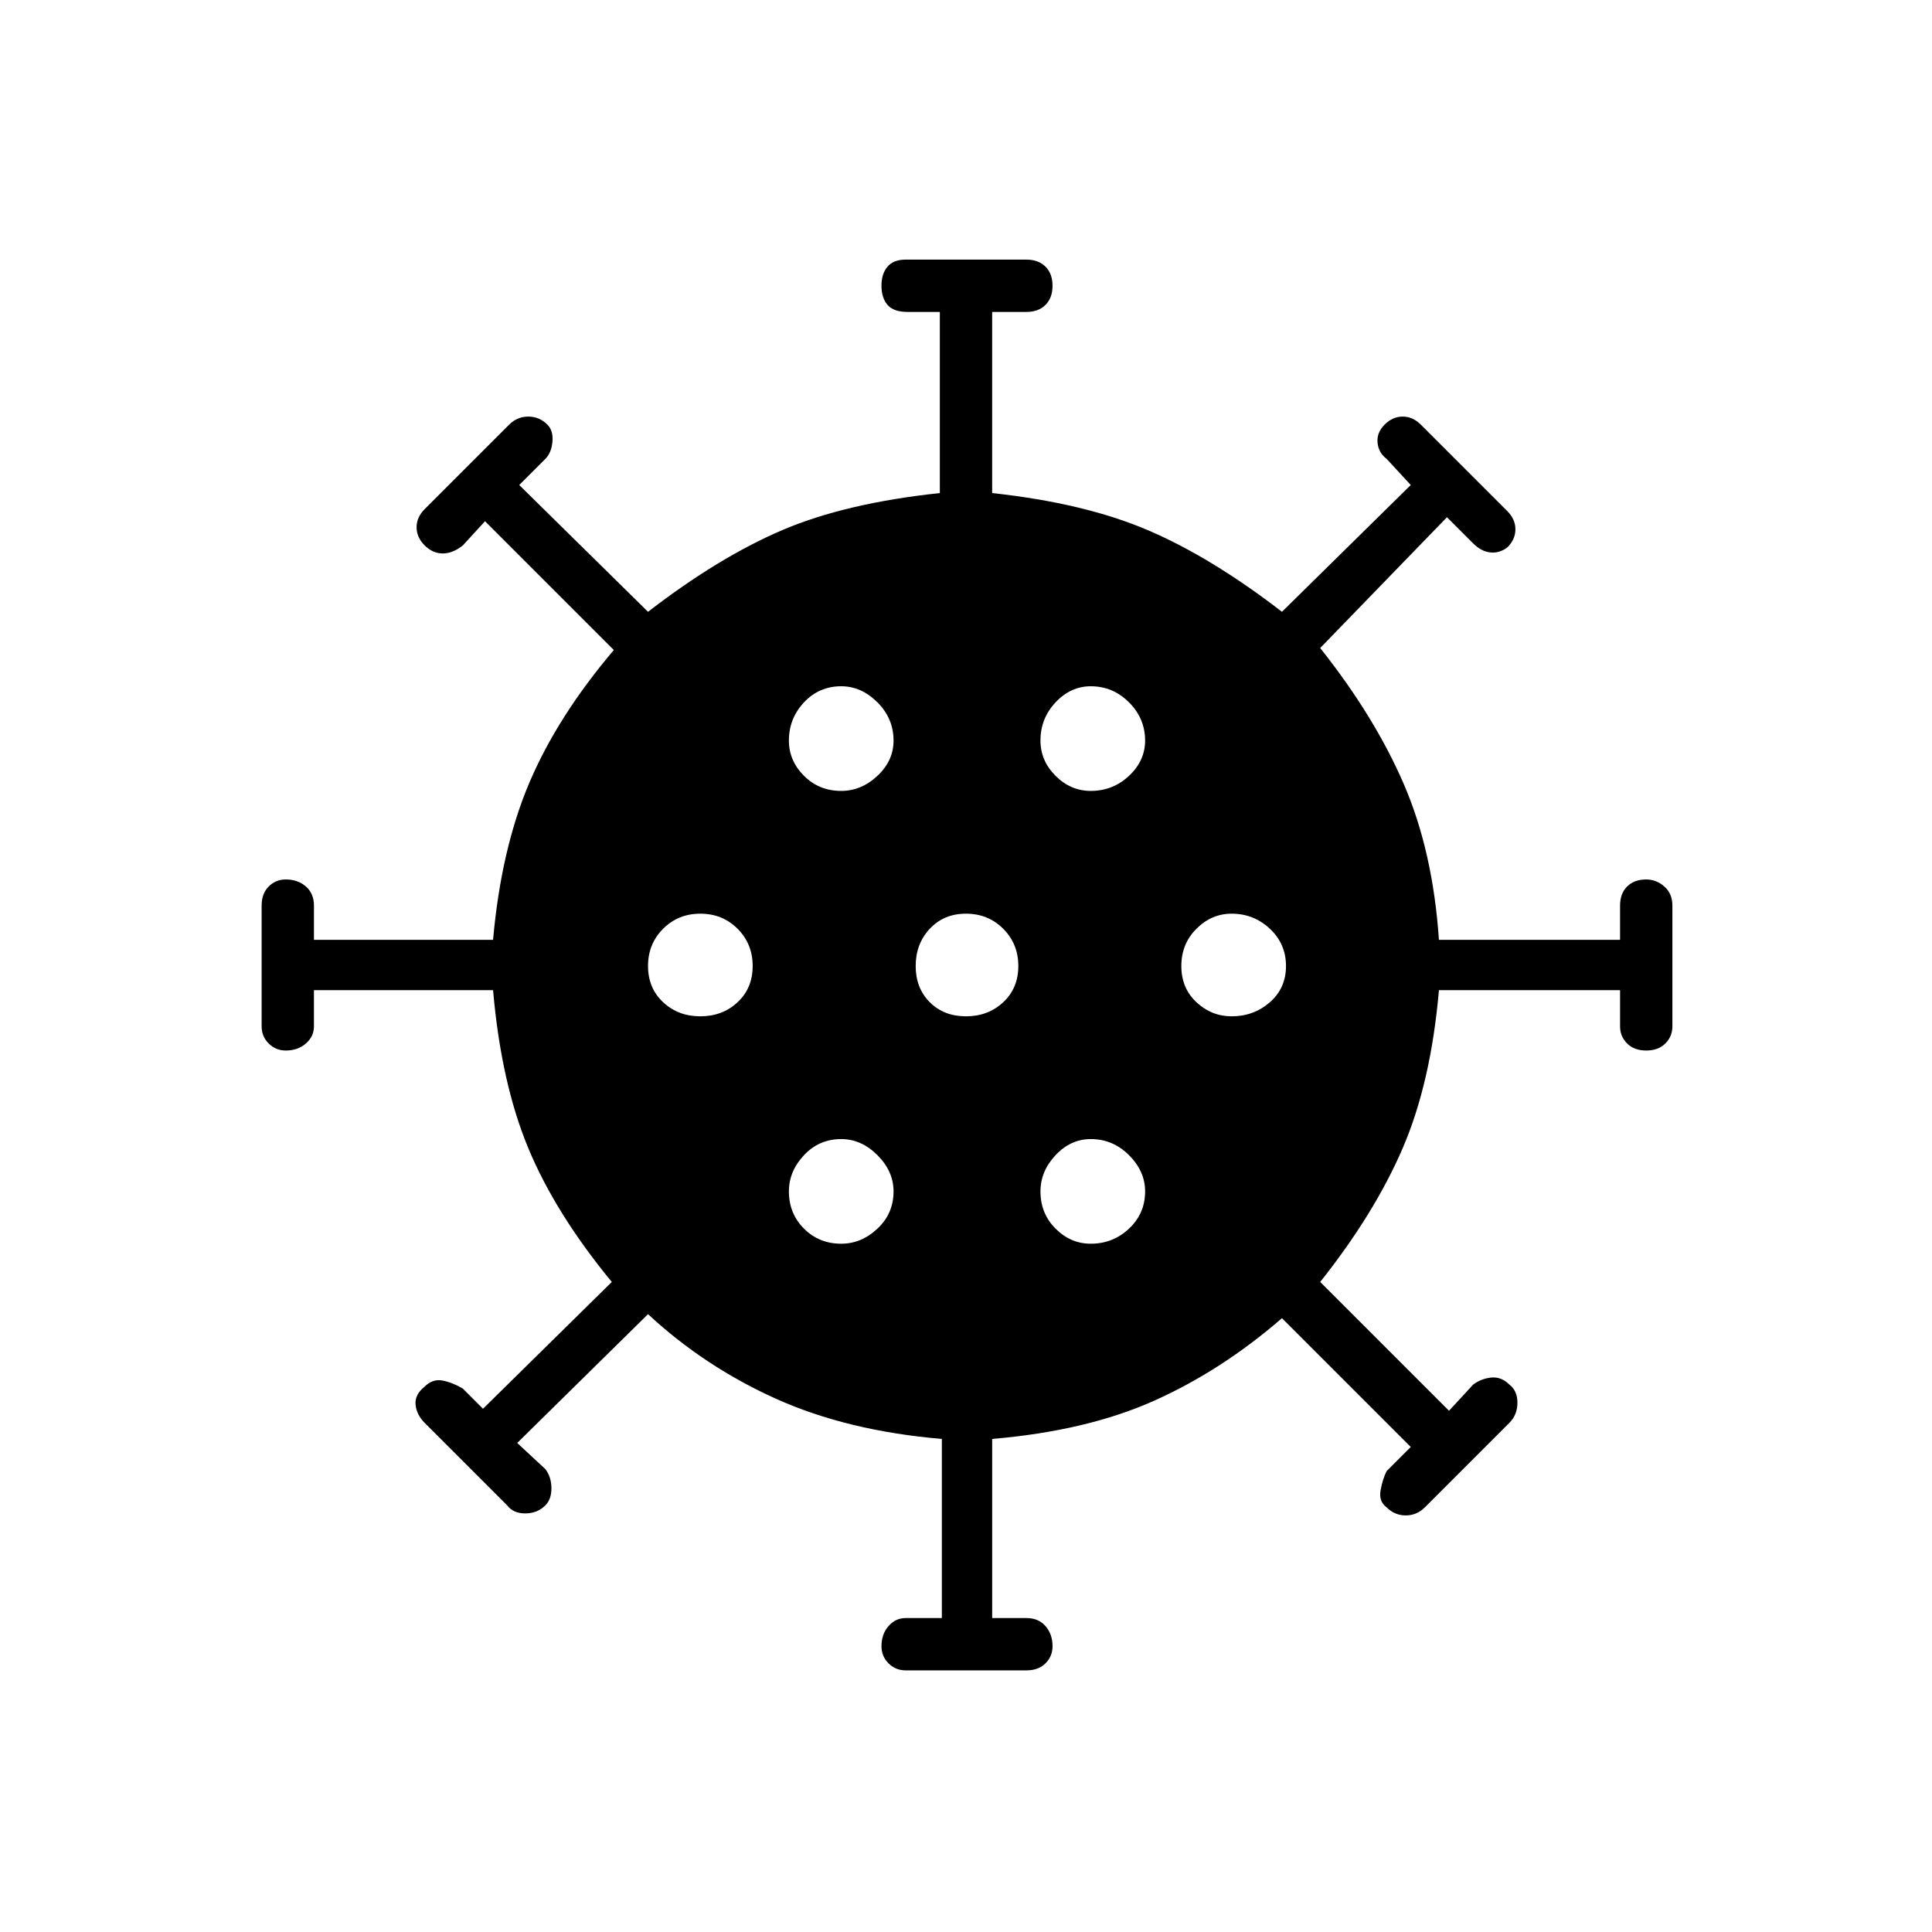<svg xmlns="http://www.w3.org/2000/svg" height="48" width="48"><path d="M17.4 25.25q.55 0 .925-.35t.375-.9q0-.55-.375-.925T17.4 22.7q-.55 0-.925.375T16.1 24q0 .55.375.9t.925.35Zm9.7-5.6q.55 0 .95-.375.4-.375.4-.875 0-.55-.4-.95-.4-.4-.95-.4-.5 0-.875.4t-.375.95q0 .5.375.875t.875.375Zm-6.2 0q.5 0 .9-.375t.4-.875q0-.55-.4-.95-.4-.4-.9-.4-.55 0-.925.4t-.375.95q0 .5.375.875t.925.375Zm0 11.25q.5 0 .9-.375t.4-.925q0-.5-.4-.9t-.9-.4q-.55 0-.925.4t-.375.9q0 .55.375.925t.925.375Zm1.6 10.6q-.25 0-.425-.175T21.9 40.9q0-.3.175-.5t.425-.2h.9v-4.45q-2.35-.2-4.125-1t-3.175-2.1l-3.25 3.2.7.65q.15.2.15.475 0 .275-.15.425-.2.2-.5.2t-.45-.2l-2.05-2.05q-.2-.2-.225-.45-.025-.25.225-.45.2-.2.45-.15.25.05.5.2l.5.5 3.2-3.15q-1.4-1.7-2.075-3.325-.675-1.625-.875-3.925H7.8v.9q0 .25-.2.425t-.5.175q-.25 0-.425-.175T6.5 25.5v-3q0-.3.175-.475t.425-.175q.3 0 .5.175t.2.475v.85h4.45q.2-2.25.9-3.9t2.1-3.3l-3.2-3.2-.55.6q-.25.2-.5.2t-.45-.2q-.2-.2-.2-.45t.2-.45l2.1-2.1q.2-.2.475-.2.275 0 .475.2.15.15.125.425-.025.275-.175.425l-.65.65 3.2 3.15q1.75-1.35 3.325-2.025Q21 12.5 23.35 12.25v-4.5h-.8q-.35 0-.5-.175-.15-.175-.15-.475t.15-.475q.15-.175.45-.175h3q.3 0 .475.175t.175.475q0 .3-.175.475t-.475.175h-.85v4.5q2.3.25 3.875.925 1.575.675 3.325 2.025l3.2-3.15-.6-.65q-.2-.15-.225-.4-.025-.25.175-.45.2-.2.45-.2t.45.2l2.15 2.15q.2.2.2.45t-.2.45q-.2.15-.425.125-.225-.025-.425-.225l-.65-.65-3.15 3.25q1.35 1.7 2.075 3.375.725 1.675.875 3.875h4.5v-.85q0-.3.175-.475t.475-.175q.25 0 .45.175t.2.475v3q0 .25-.175.425t-.475.175q-.3 0-.475-.175t-.175-.425v-.9h-4.5q-.2 2.3-.9 3.925T32.8 31.85l3.2 3.2.6-.65q.2-.15.45-.175.25-.025.45.175.2.15.2.45 0 .3-.2.5l-2.1 2.1q-.2.2-.475.2-.275 0-.475-.2-.2-.15-.15-.425.05-.275.15-.475l.6-.6-3.2-3.2q-1.5 1.3-3.175 2.05-1.675.75-4.025.95v4.45h.85q.3 0 .475.2t.175.5q0 .25-.175.425t-.475.175ZM24 25.25q.55 0 .925-.35t.375-.9q0-.55-.375-.925T24 22.7q-.55 0-.9.375t-.35.925q0 .55.35.9t.9.35Zm6.6 0q.55 0 .95-.35.4-.35.4-.9t-.4-.925q-.4-.375-.95-.375-.5 0-.875.375T29.35 24q0 .55.375.9t.875.35Zm-3.5 5.65q.55 0 .95-.375.4-.375.4-.925 0-.5-.4-.9t-.95-.4q-.5 0-.875.4t-.375.9q0 .55.375.925t.875.375Z"/></svg>